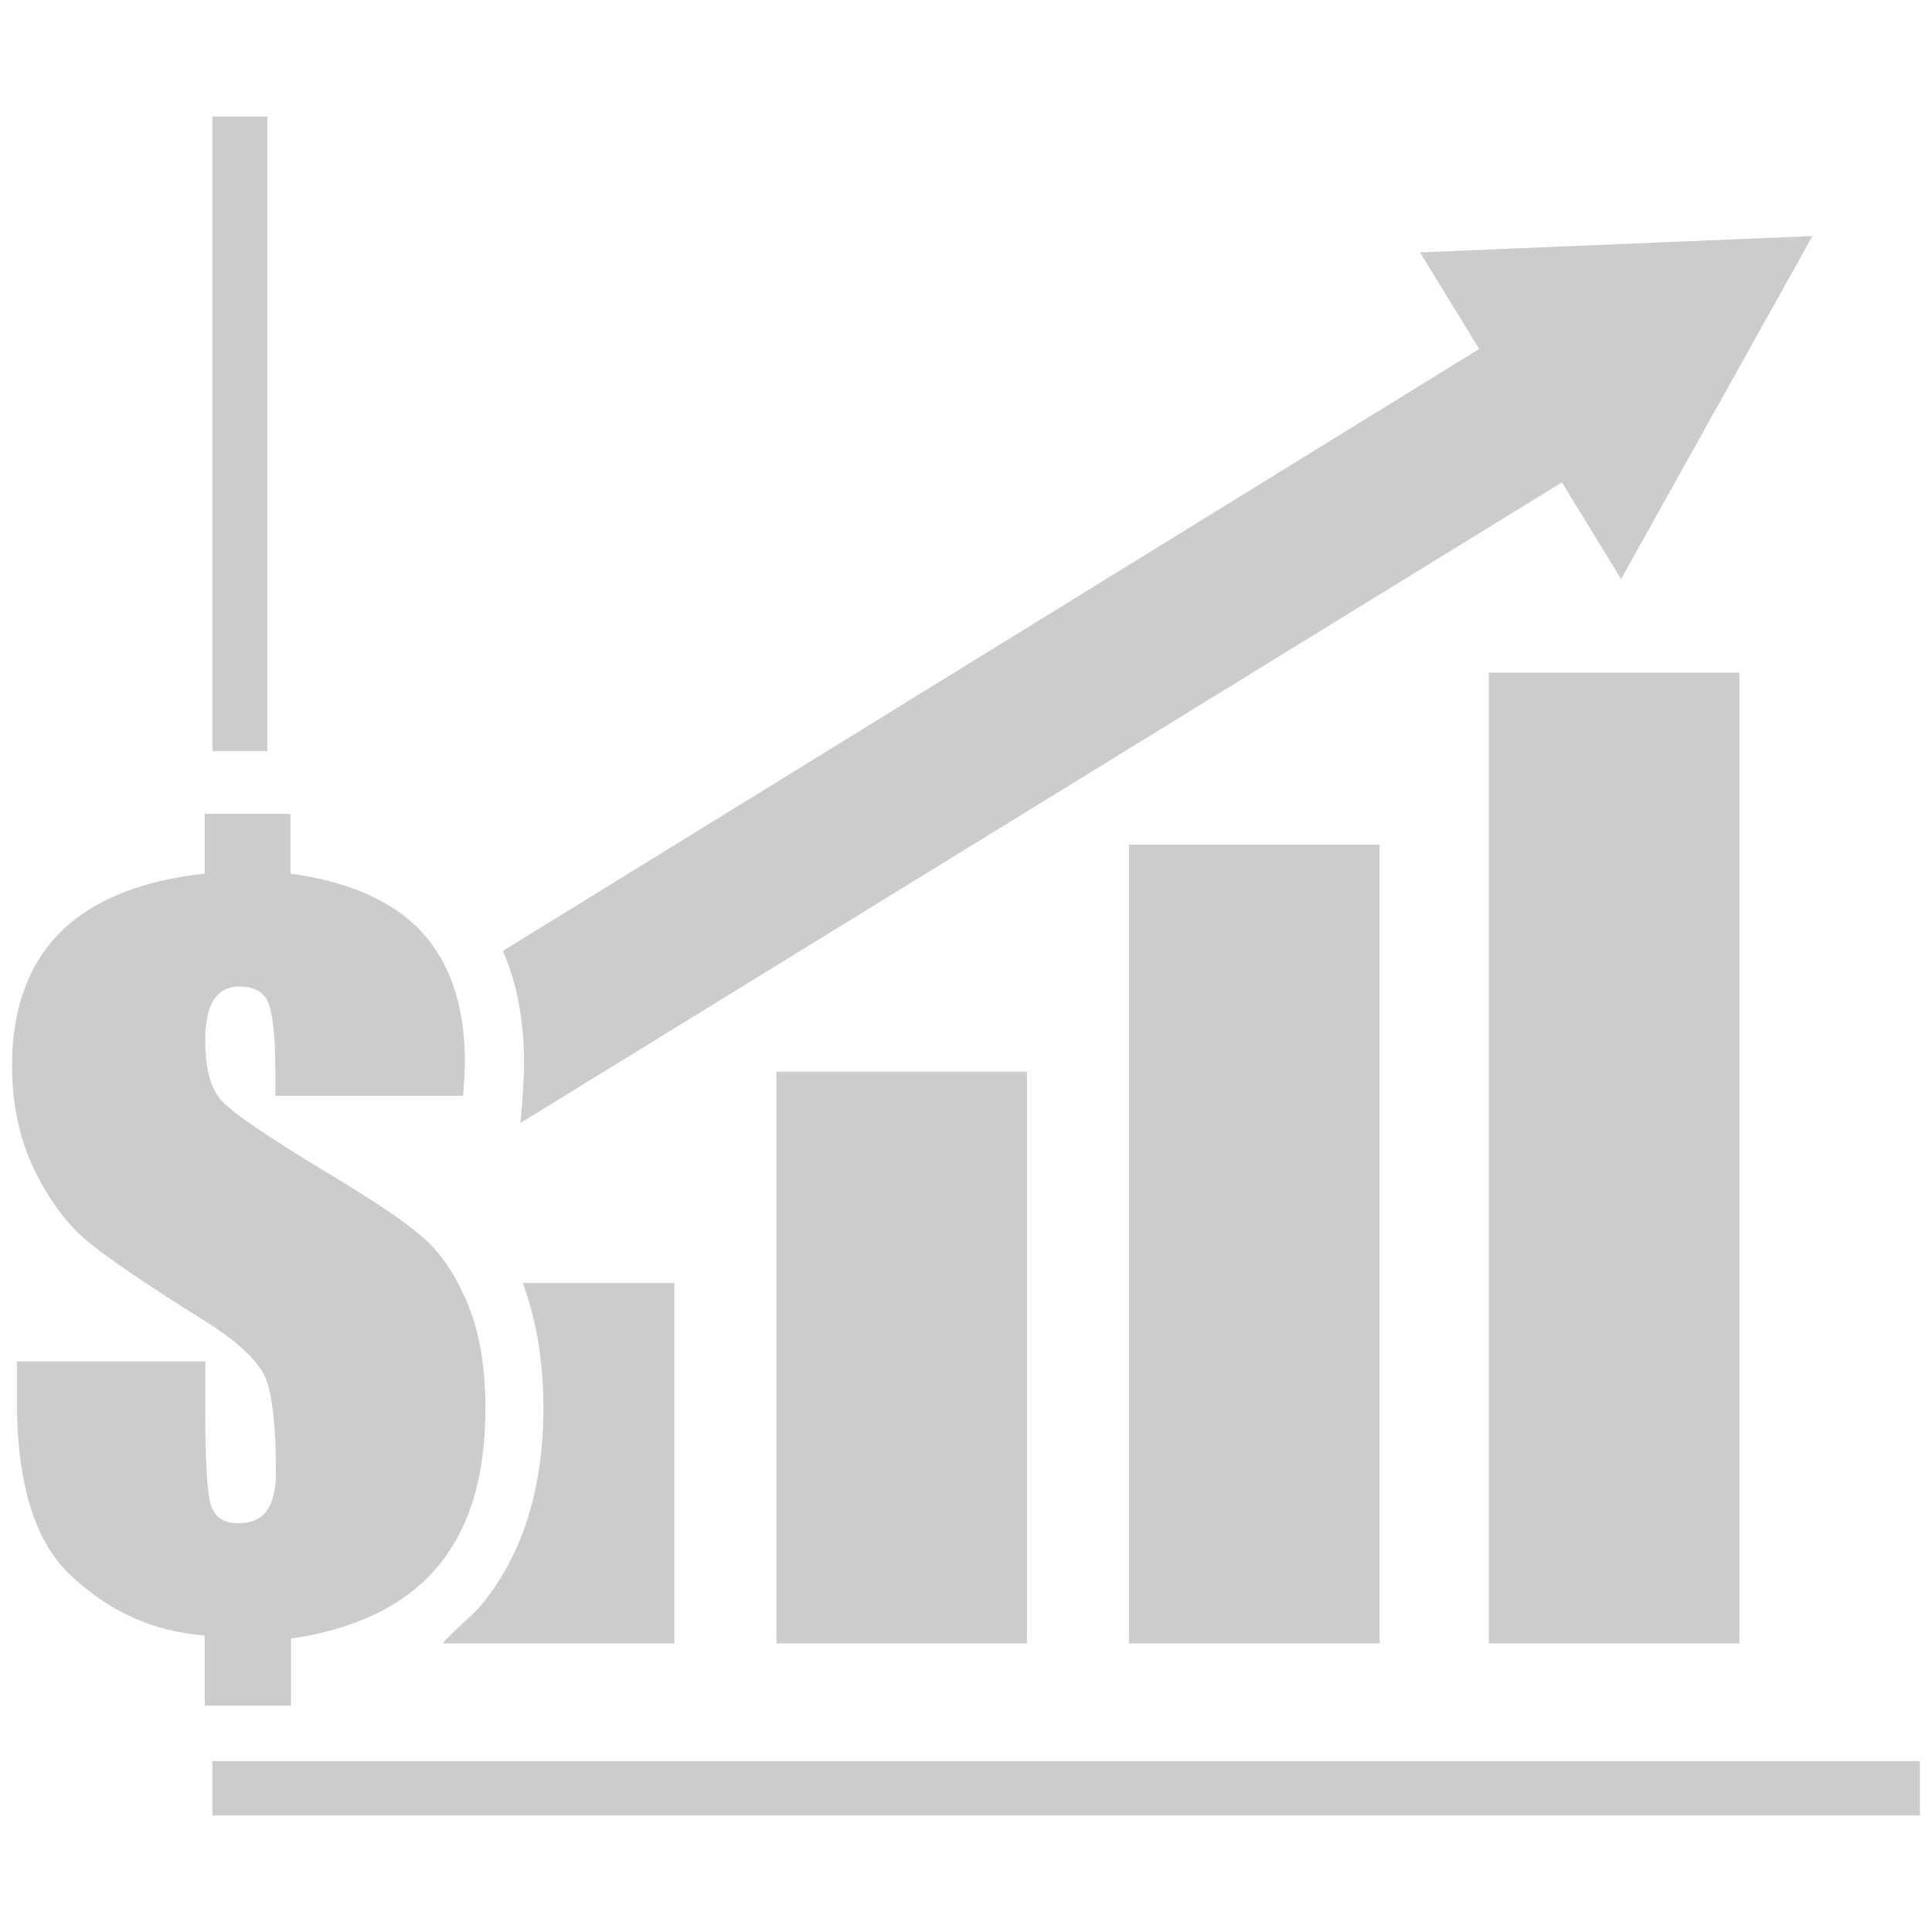 <?xml version="1.0" encoding="utf-8"?>
<!-- Generator: Adobe Illustrator 23.0.1, SVG Export Plug-In . SVG Version: 6.00 Build 0)  -->
<svg version="1.1" id="Layer_1" xmlns="http://www.w3.org/2000/svg" xmlns:xlink="http://www.w3.org/1999/xlink" x="0px" y="0px"
	 viewBox="0 0 32 32" style="enable-background:new 0 0 32 32;" xml:space="preserve">
<style type="text/css">
	.st0{fill:#CCCCCC;}
</style>
<g>
	<rect x="12.86" y="17.75" class="st0" width="4.15" height="9.47"/>
	<rect x="18.7" y="13.99" class="st0" width="4.15" height="13.23"/>
	<rect x="24.66" y="11.14" class="st0" width="4.15" height="16.08"/>
	<path class="st0" d="M7.33,27.22h3.84v-5.97H8.66C8.89,21.9,9,22.53,9,23.33c0,1.35-0.36,2.46-1.05,3.28
		C7.76,26.82,7.56,26.96,7.33,27.22z"/>
	<path class="st0" d="M8.68,17.6c0,0.15-0.01,0.37-0.03,0.66L8.62,18.6L25.87,7.99l0.98,1.6l3.17-5.68l-6.5,0.27l0.98,1.6
		L8.33,15.75C8.56,16.28,8.68,16.9,8.68,17.6z"/>
	<path class="st0" d="M4.82,28.26v-1.12c1.04-0.15,1.88-0.54,2.42-1.18s0.8-1.51,0.8-2.63c0-0.7-0.1-1.28-0.3-1.75
		c-0.2-0.47-0.44-0.83-0.73-1.08c-0.29-0.26-0.83-0.62-1.63-1.1c-0.94-0.57-1.5-0.95-1.69-1.15c-0.2-0.2-0.29-0.54-0.29-1.03
		c0-0.29,0.05-0.52,0.14-0.66c0.1-0.15,0.24-0.22,0.43-0.22c0.24,0,0.4,0.09,0.47,0.26c0.07,0.17,0.12,0.53,0.12,1.08v0.47h3.11
		c0.02-0.26,0.03-0.43,0.03-0.56c0-0.92-0.24-1.64-0.72-2.16c-0.48-0.52-1.26-0.84-2.17-0.96v-0.99H3.39v0.99
		C2.35,14.58,1.53,14.91,1,15.44s-0.8,1.27-0.8,2.2c0,0.65,0.12,1.22,0.37,1.74c0.25,0.51,0.55,0.91,0.89,1.19s0.99,0.72,1.95,1.32
		c0.57,0.36,0.91,0.69,1.01,0.99s0.15,0.8,0.15,1.51c0,0.28-0.05,0.49-0.15,0.63s-0.26,0.21-0.47,0.21c-0.25,0-0.39-0.1-0.46-0.31
		c-0.06-0.2-0.09-0.73-0.09-1.57v-0.8H0.28v0.65c0,1.39,0.3,2.37,0.93,2.93c0.62,0.56,1.28,0.88,2.18,0.96v1.16h1.43V28.26z"/>
	<rect x="3.52" y="1.93" class="st0" width="0.91" height="10.51"/>
	<polygon class="st0" points="3.52,29.17 3.52,30.07 4.49,30.07 31.8,30.07 31.8,29.17 	"/>
</g>
</svg>
